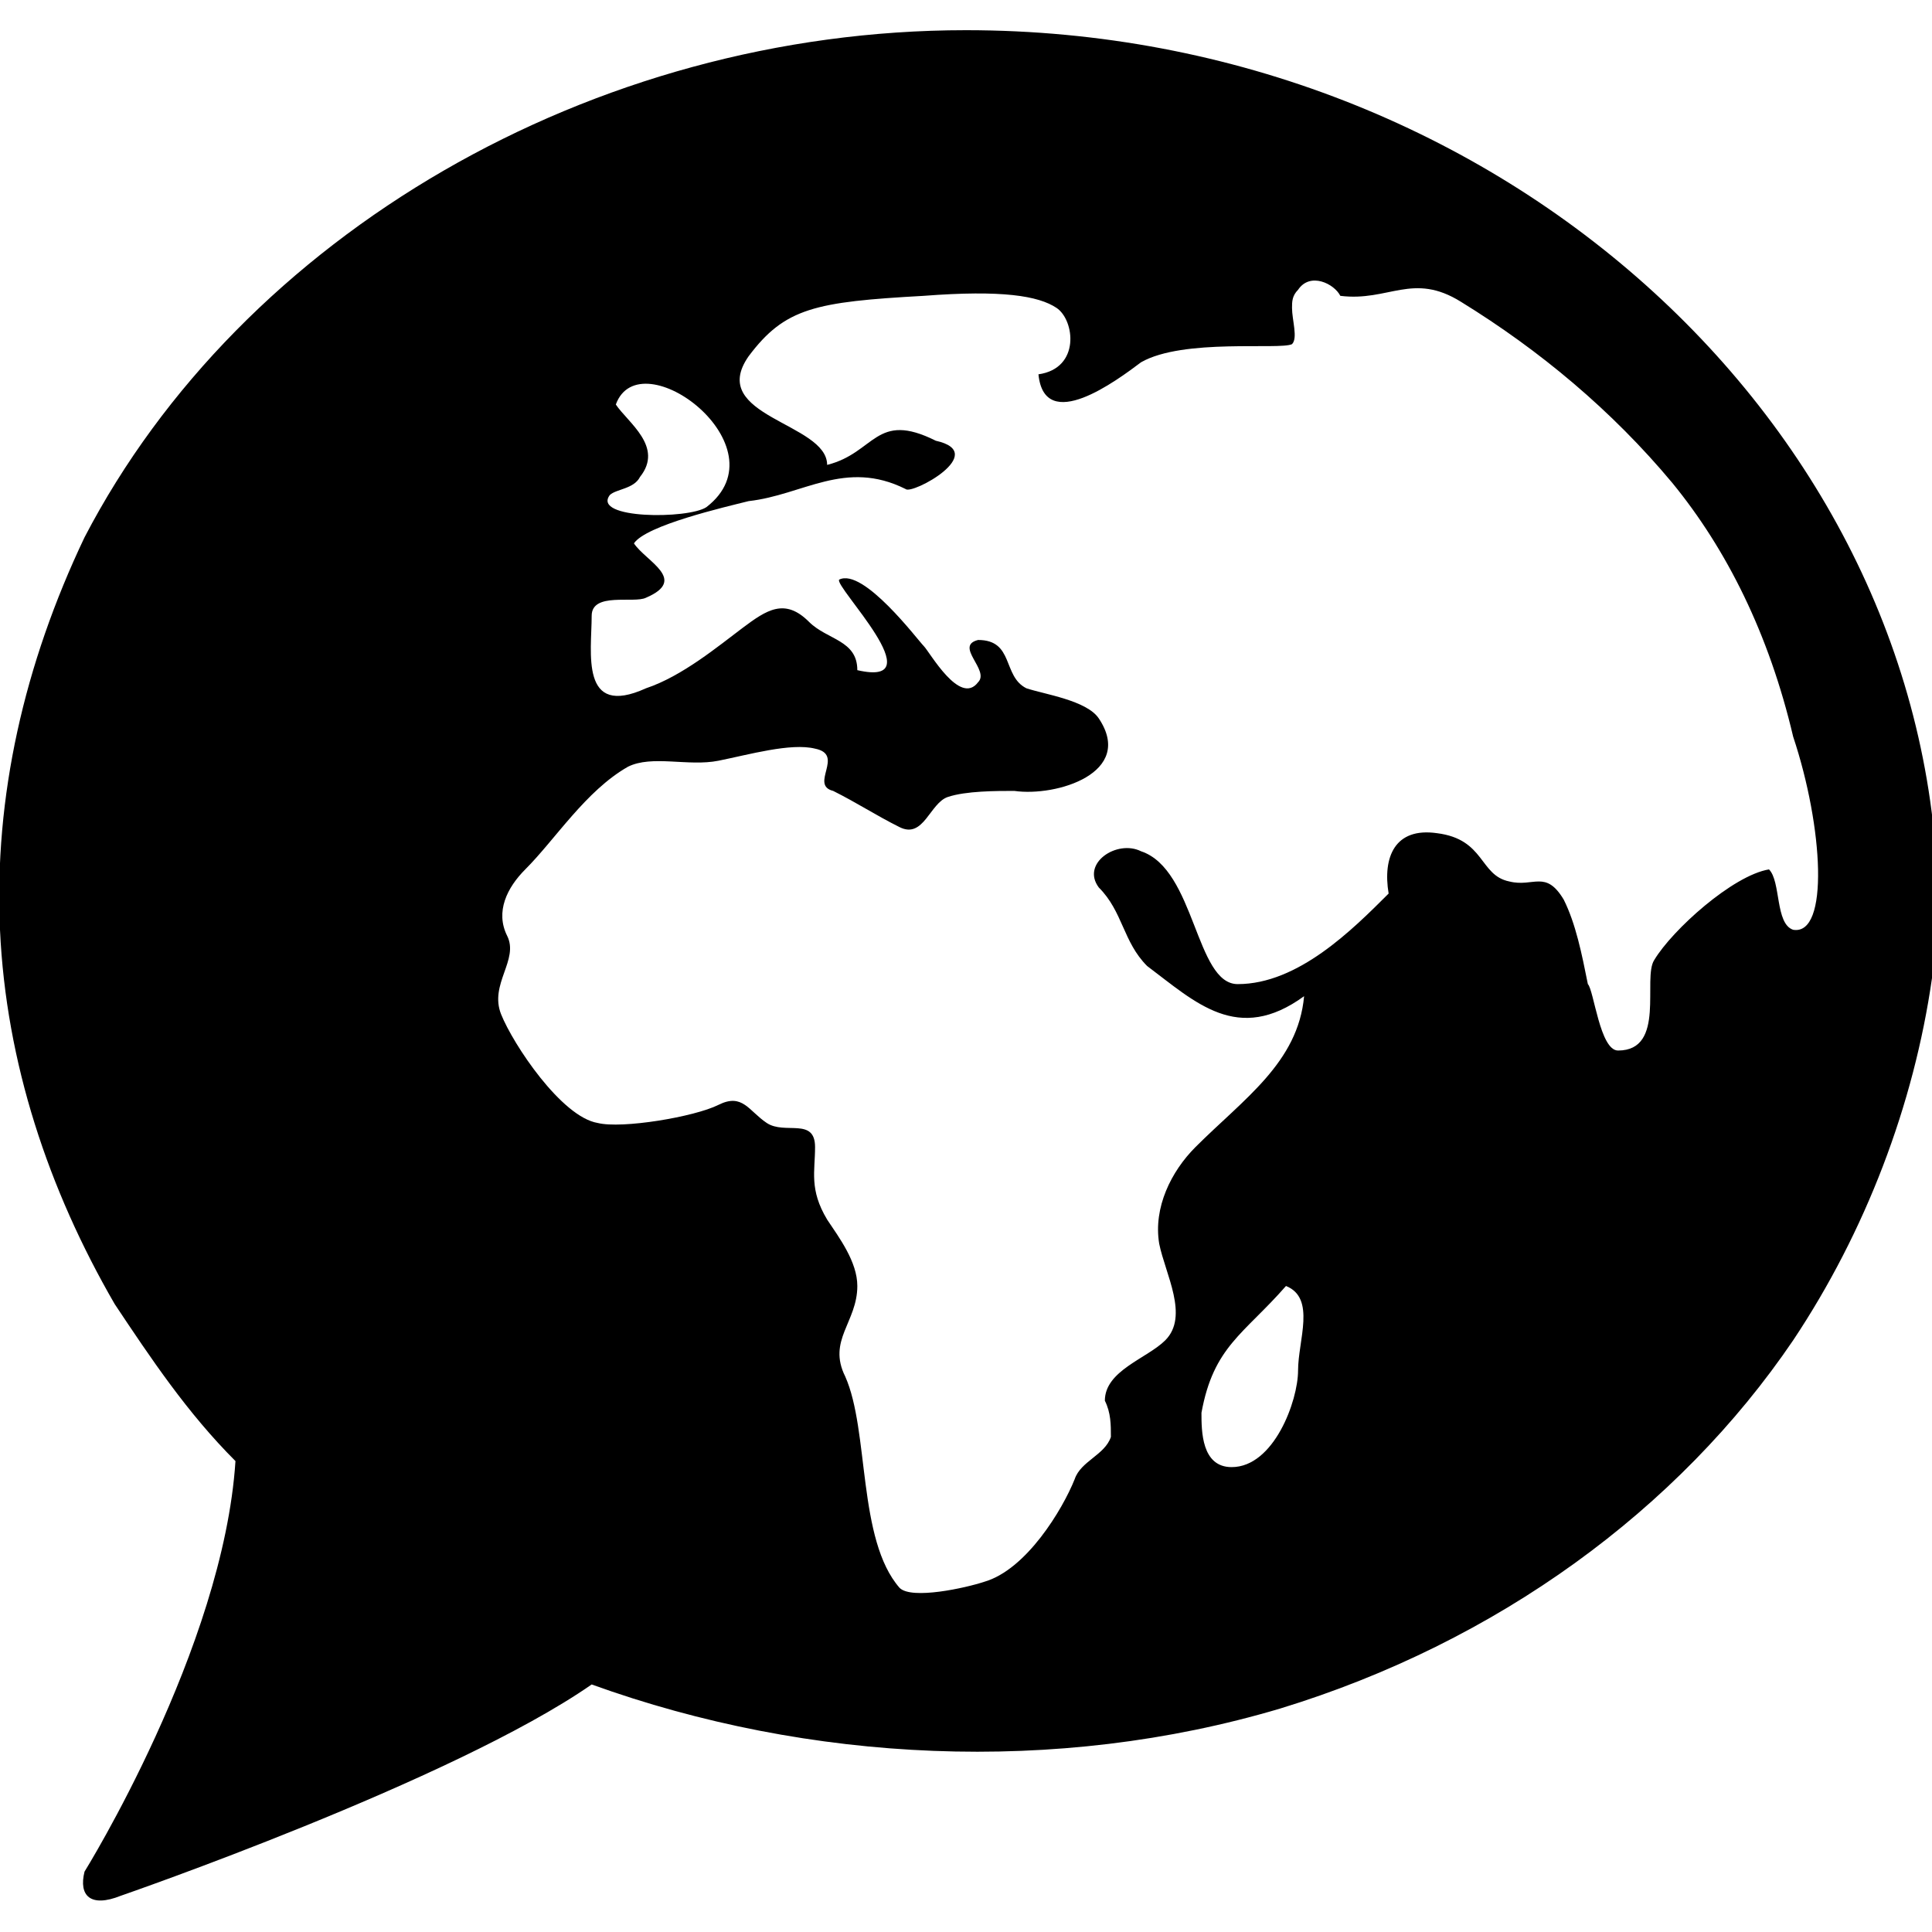 <?xml version="1.0" encoding="utf-8"?>
<!-- Generator: Adobe Illustrator 20.0.0, SVG Export Plug-In . SVG Version: 6.00 Build 0)  -->
<svg version="1.1" id="Ebene_1" xmlns="http://www.w3.org/2000/svg" xmlns:xlink="http://www.w3.org/1999/xlink" x="0px" y="0px"
	 viewBox="0 0 32 32" style="enable-background:new 0 0 32 32;" xml:space="preserve" width="32px" height="32px" fillColor="#FFFFFF">
<g id="Language">
	<path d="M16,0.5c-6.2,0-12,3.4-14.6,8.4c-1,2.1-1.5,4.3-1.4,6.5c0.1,2.2,0.8,4.3,1.9,6.2c0.6,0.9,1.2,1.8,2,2.6
		C3.7,27.3,1.4,31,1.4,31c-0.1,0.4,0.1,0.6,0.6,0.4c0,0,5.5-1.9,7.8-3.5c3.6,1.3,7.7,1.5,11.4,0.4c3.6-1.1,6.6-3.3,8.5-6.1
		c0,0,0,0,0,0c1.2-1.8,2-3.9,2.3-6c0-0.4,0.1-0.8,0.1-1.1C32.1,7.2,24.9,0.5,16,0.5z M10.1,8.2c0.1-0.1,0.4-0.1,0.5-0.3
		c0.4-0.5-0.2-0.9-0.4-1.2c0.4-1.1,2.8,0.7,1.5,1.7C11.4,8.6,9.8,8.6,10.1,8.2z M21.5,22.7c0,0.5-0.4,1.6-1.1,1.6
		c-0.5,0-0.5-0.6-0.5-0.9c0.2-1.1,0.7-1.3,1.4-2.1C21.8,21.5,21.5,22.2,21.5,22.7z M29.7,15.4c-0.3-0.1-0.2-0.8-0.4-1
		c-0.6,0.1-1.6,1-1.9,1.5c-0.2,0.3,0.2,1.5-0.6,1.5c-0.3,0-0.4-1-0.5-1.1c-0.1-0.5-0.2-1-0.4-1.4c-0.3-0.5-0.5-0.2-0.9-0.3
		c-0.5-0.1-0.4-0.7-1.2-0.8c-0.7-0.1-0.9,0.4-0.8,1c-0.6,0.6-1.5,1.5-2.5,1.5c-0.7,0-0.7-1.9-1.6-2.2c-0.4-0.2-1,0.2-0.7,0.6
		c0.4,0.4,0.4,0.9,0.8,1.3c0.8,0.6,1.5,1.3,2.6,0.5c-0.1,1.1-1,1.7-1.8,2.5c-0.4,0.4-0.7,1-0.6,1.6c0.1,0.5,0.5,1.2,0.1,1.6
		c-0.3,0.3-1,0.5-1,1c0.1,0.2,0.1,0.4,0.1,0.6c-0.1,0.3-0.5,0.4-0.6,0.7C17.6,25,17,26,16.3,26.2c-0.3,0.1-1.2,0.3-1.4,0.1
		c-0.7-0.8-0.5-2.6-0.9-3.5c-0.3-0.6,0.2-0.9,0.2-1.5c0-0.4-0.3-0.8-0.5-1.1c-0.3-0.5-0.2-0.8-0.2-1.2c0-0.5-0.5-0.2-0.8-0.4
		c-0.3-0.2-0.4-0.5-0.8-0.3c-0.4,0.2-1.6,0.4-2,0.3c-0.6-0.1-1.4-1.3-1.6-1.8c-0.2-0.5,0.3-0.9,0.1-1.3c-0.2-0.4,0-0.8,0.3-1.1
		c0.5-0.5,1-1.3,1.7-1.7c0.4-0.2,1,0,1.5-0.1c0.5-0.1,1.2-0.3,1.6-0.2c0.5,0.1-0.1,0.6,0.3,0.7c0.4,0.2,0.7,0.4,1.1,0.6
		c0.4,0.2,0.5-0.4,0.8-0.5c0.3-0.1,0.8-0.1,1.1-0.1c0.7,0.1,2-0.3,1.4-1.2c-0.2-0.3-0.9-0.4-1.2-0.5c-0.4-0.2-0.2-0.8-0.8-0.8
		c-0.4,0.1,0.2,0.5,0,0.7c-0.3,0.4-0.8-0.5-0.9-0.6c-0.1-0.1-1-1.3-1.4-1.1c-0.1,0.1,1.6,1.8,0.3,1.5c0-0.5-0.5-0.5-0.8-0.8
		c-0.4-0.4-0.7-0.2-1.1,0.1c-0.4,0.3-1,0.8-1.6,1c-1.1,0.5-0.9-0.6-0.9-1.2c0-0.4,0.7-0.2,0.9-0.3c0.7-0.3,0-0.6-0.2-0.9
		c0.2-0.3,1.5-0.6,1.9-0.7C13.3,8.2,14,7.6,15,8.1c0.1,0.1,1.4-0.6,0.5-0.8c-1-0.5-1,0.2-1.8,0.4c0-0.7-2-0.8-1.3-1.8
		c0.6-0.8,1.1-0.9,2.9-1c1.3-0.1,1.9,0,2.2,0.2c0.3,0.2,0.4,1-0.3,1.1c0.1,1,1.3,0.1,1.7-0.2c0.7-0.4,2.3-0.2,2.5-0.3
		c0.1-0.1,0-0.4,0-0.6c0-0.1,0-0.2,0.1-0.3c0.2-0.3,0.6-0.1,0.7,0.1c0.8,0.1,1.2-0.4,2,0.1c1.3,0.8,2.5,1.8,3.5,3
		c0.9,1.1,1.6,2.5,2,4.2C30.2,13.7,30.3,15.5,29.7,15.4z"/>
</g>
<g id="Ebene_1_1_">
</g>
</svg>
